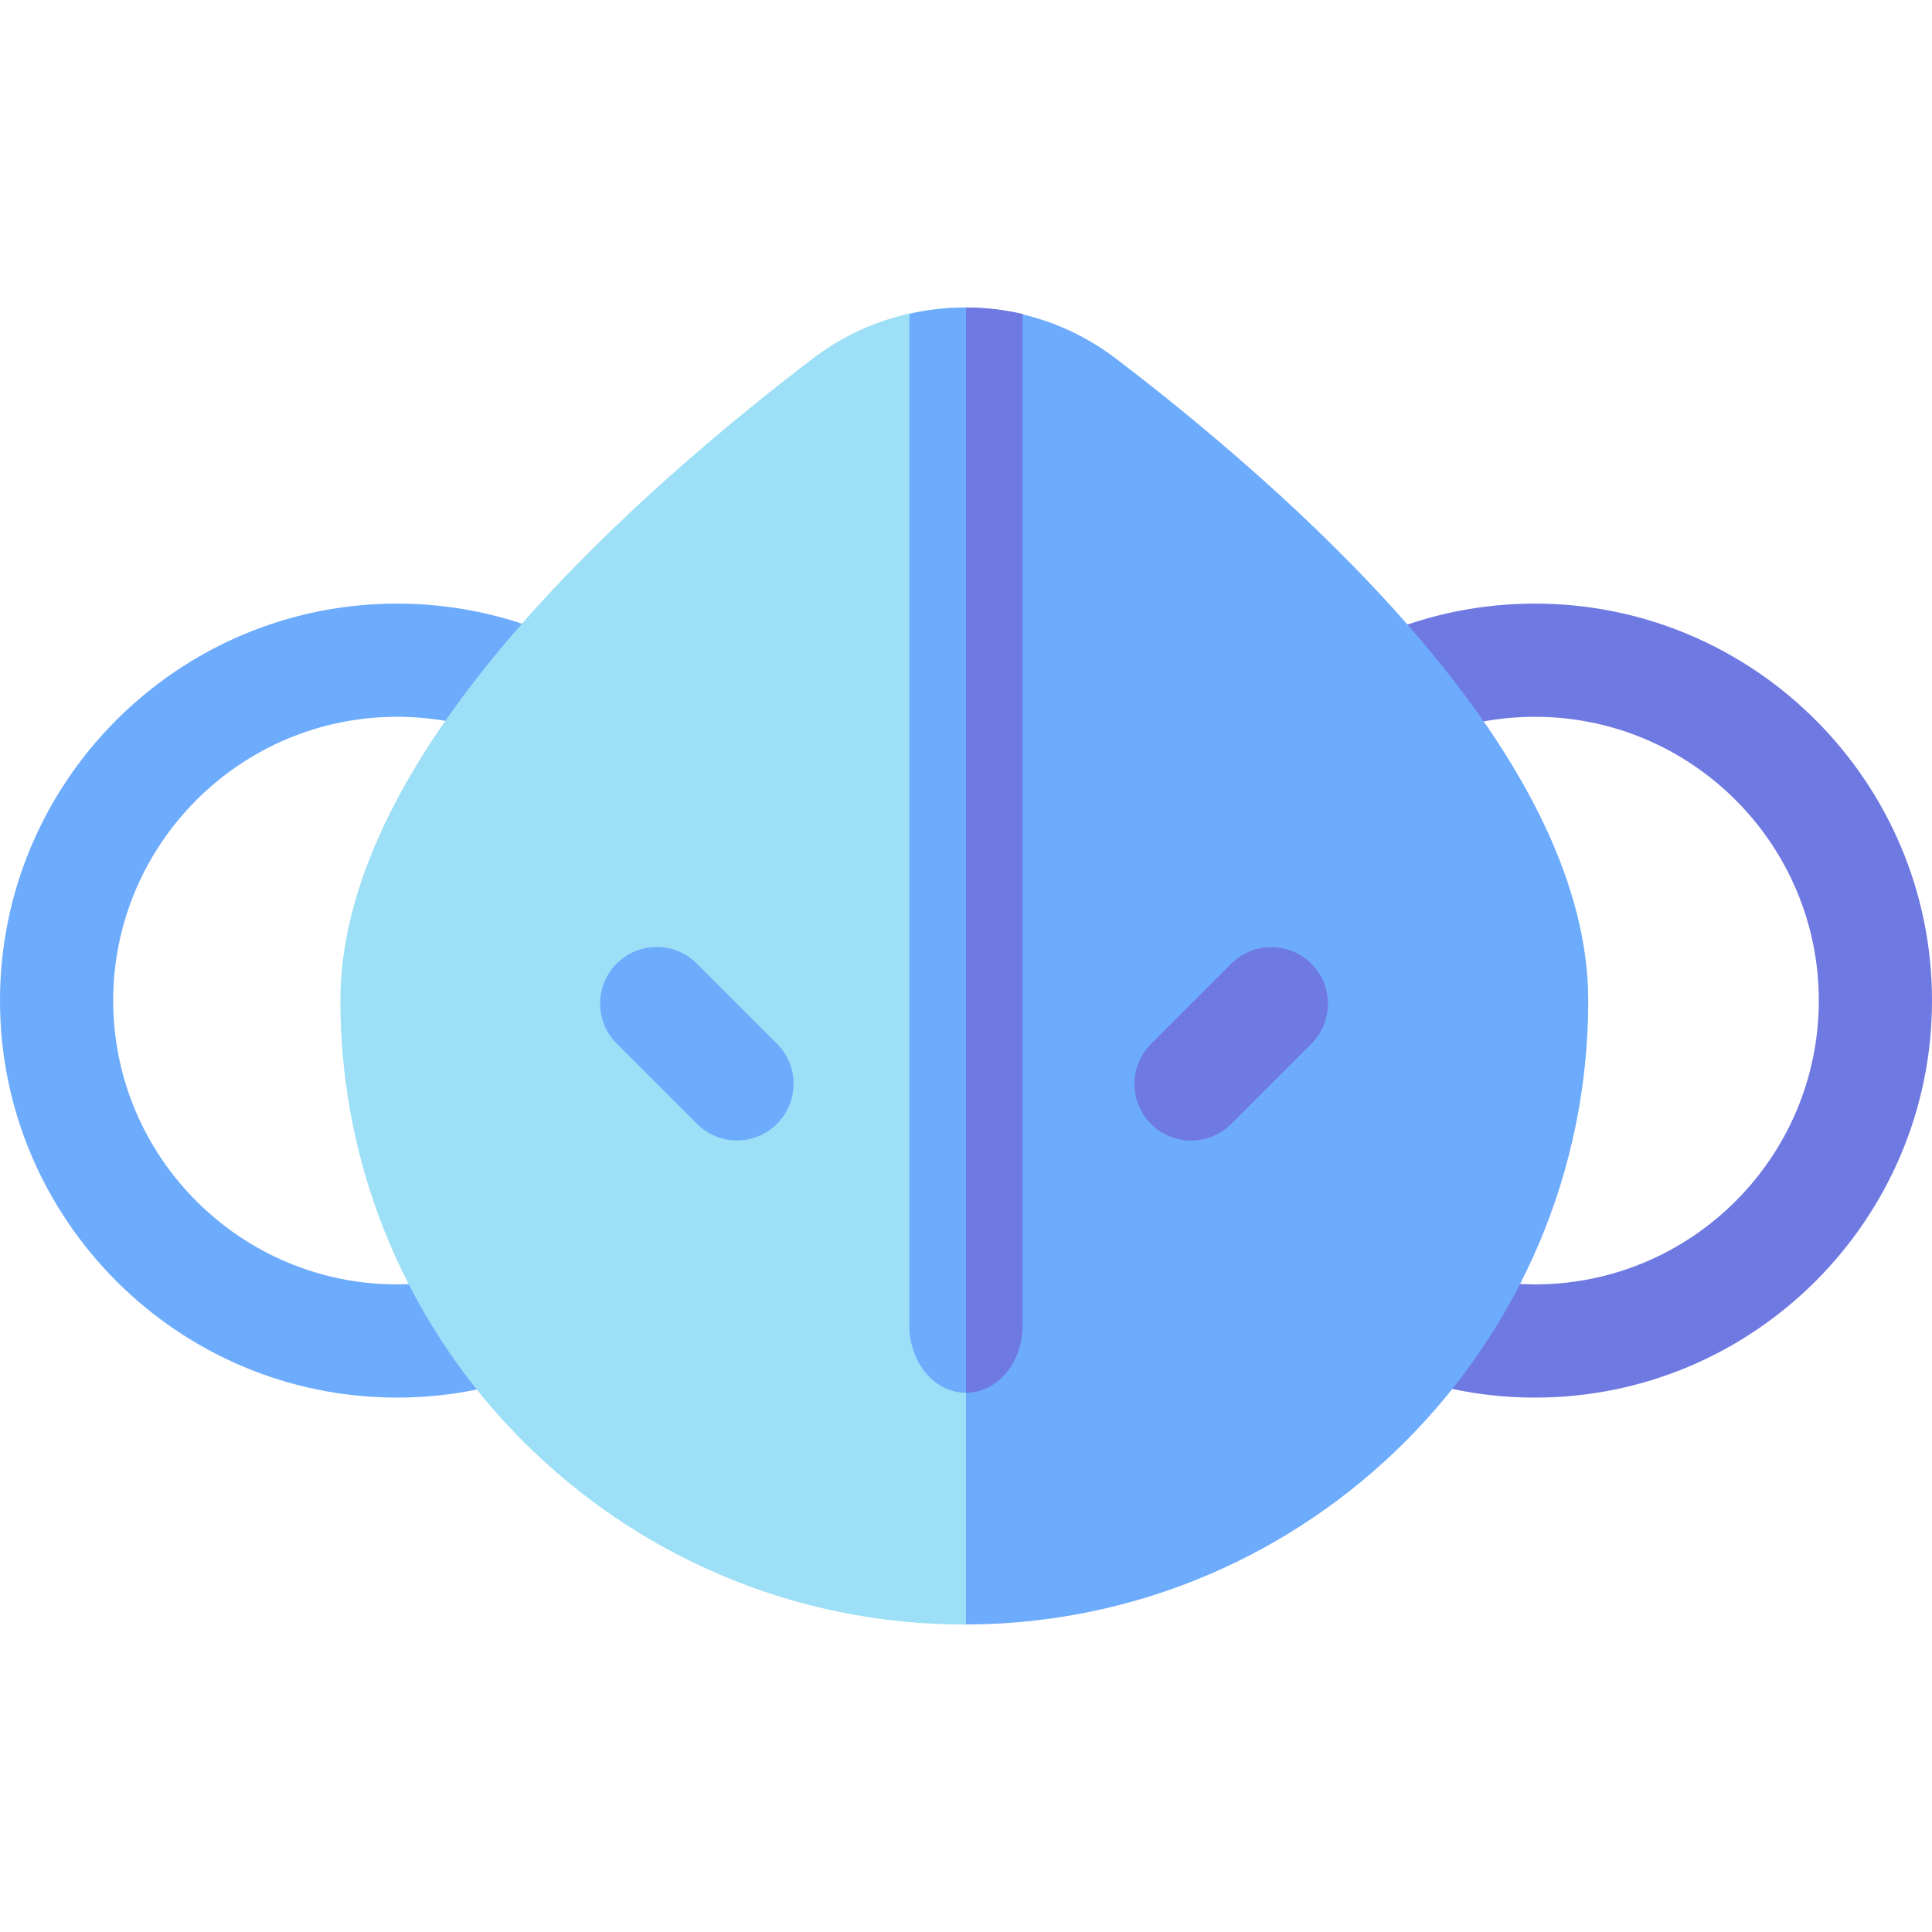 <svg id="Capa_1" enable-background="new 0 0 512 512" height="512" viewBox="0 0 512 512" width="512" xmlns="http://www.w3.org/2000/svg"><g><path d="m105.208 370.376c-58.012 0-105.208-47.196-105.208-105.208s47.196-105.208 105.208-105.208c13.979 0 27.563 2.702 40.375 8.031 7.648 3.181 11.271 11.961 8.089 19.61s-11.958 11.273-19.61 8.089c-9.142-3.802-18.849-5.73-28.854-5.73-41.47 0-75.208 33.739-75.208 75.208s33.738 75.208 75.208 75.208c7.127 0 14.173-.993 20.942-2.951 7.96-2.302 16.275 2.285 18.576 10.242 2.302 7.958-2.284 16.275-10.242 18.577-9.479 2.742-19.329 4.132-29.276 4.132z" fill="#6dabfc"/><path d="m406.792 370.376c-9.947 0-19.797-1.39-29.276-4.131-7.958-2.302-12.544-10.619-10.242-18.577 2.301-7.958 10.622-12.542 18.576-10.242 6.77 1.958 13.815 2.951 20.942 2.951 41.47 0 75.208-33.738 75.208-75.208s-33.738-75.208-75.208-75.208c-10.005 0-19.712 1.928-28.854 5.73-7.646 3.182-16.429-.439-19.61-8.089-3.182-7.649.44-16.429 8.089-19.61 12.812-5.329 26.396-8.031 40.375-8.031 58.012-.001 105.208 47.196 105.208 105.207s-47.196 105.208-105.208 105.208z" fill="#6f79e2"/><path d="m215.486 94.954c-21.702 16.529-52.926 42.397-78.426 71.766-31.089 35.805-46.853 68.928-46.853 98.449 0 91.172 74.174 165.346 165.347 165.346.149 0 .297-.005.445-.006l10-190.254-9.999-158.768c-14.284-.095-28.593 4.388-40.514 13.467z" fill="#9ddff6"/><path d="m420.9 265.168c0-29.521-15.764-62.645-46.853-98.449-25.5-29.369-56.724-55.237-78.426-71.766-11.67-8.889-25.633-13.373-39.621-13.466v349.022c90.967-.242 164.9-74.317 164.9-165.341z" fill="#6dabfc"/><path d="m195.303 302.226c-3.839 0-7.678-1.464-10.606-4.394l-21.262-21.262c-5.858-5.858-5.858-15.355 0-21.213 5.857-5.858 15.355-5.858 21.213 0l21.262 21.262c5.858 5.858 5.858 15.355 0 21.213-2.93 2.93-6.768 4.394-10.607 4.394z" fill="#6dabfc"/><path d="m315.652 302.26c-3.839 0-7.678-1.464-10.606-4.393-5.858-5.858-5.858-15.355 0-21.213l21.262-21.262c5.857-5.858 15.355-5.858 21.213 0s5.858 15.355 0 21.213l-21.262 21.262c-2.929 2.928-6.768 4.393-10.607 4.393z" fill="#6f79e2"/><path d="m241 83.199v268.142c0 9.809 6.716 17.76 15 17.76l10-158.386-10-129.226c-5.035 0-10.07.57-15 1.71z" fill="#6dabfc"/><path d="m256 81.489v287.613c8.284 0 15-7.952 15-17.76v-268.143c-4.93-1.14-9.965-1.71-15-1.71z" fill="#6f79e2"/></g></svg>